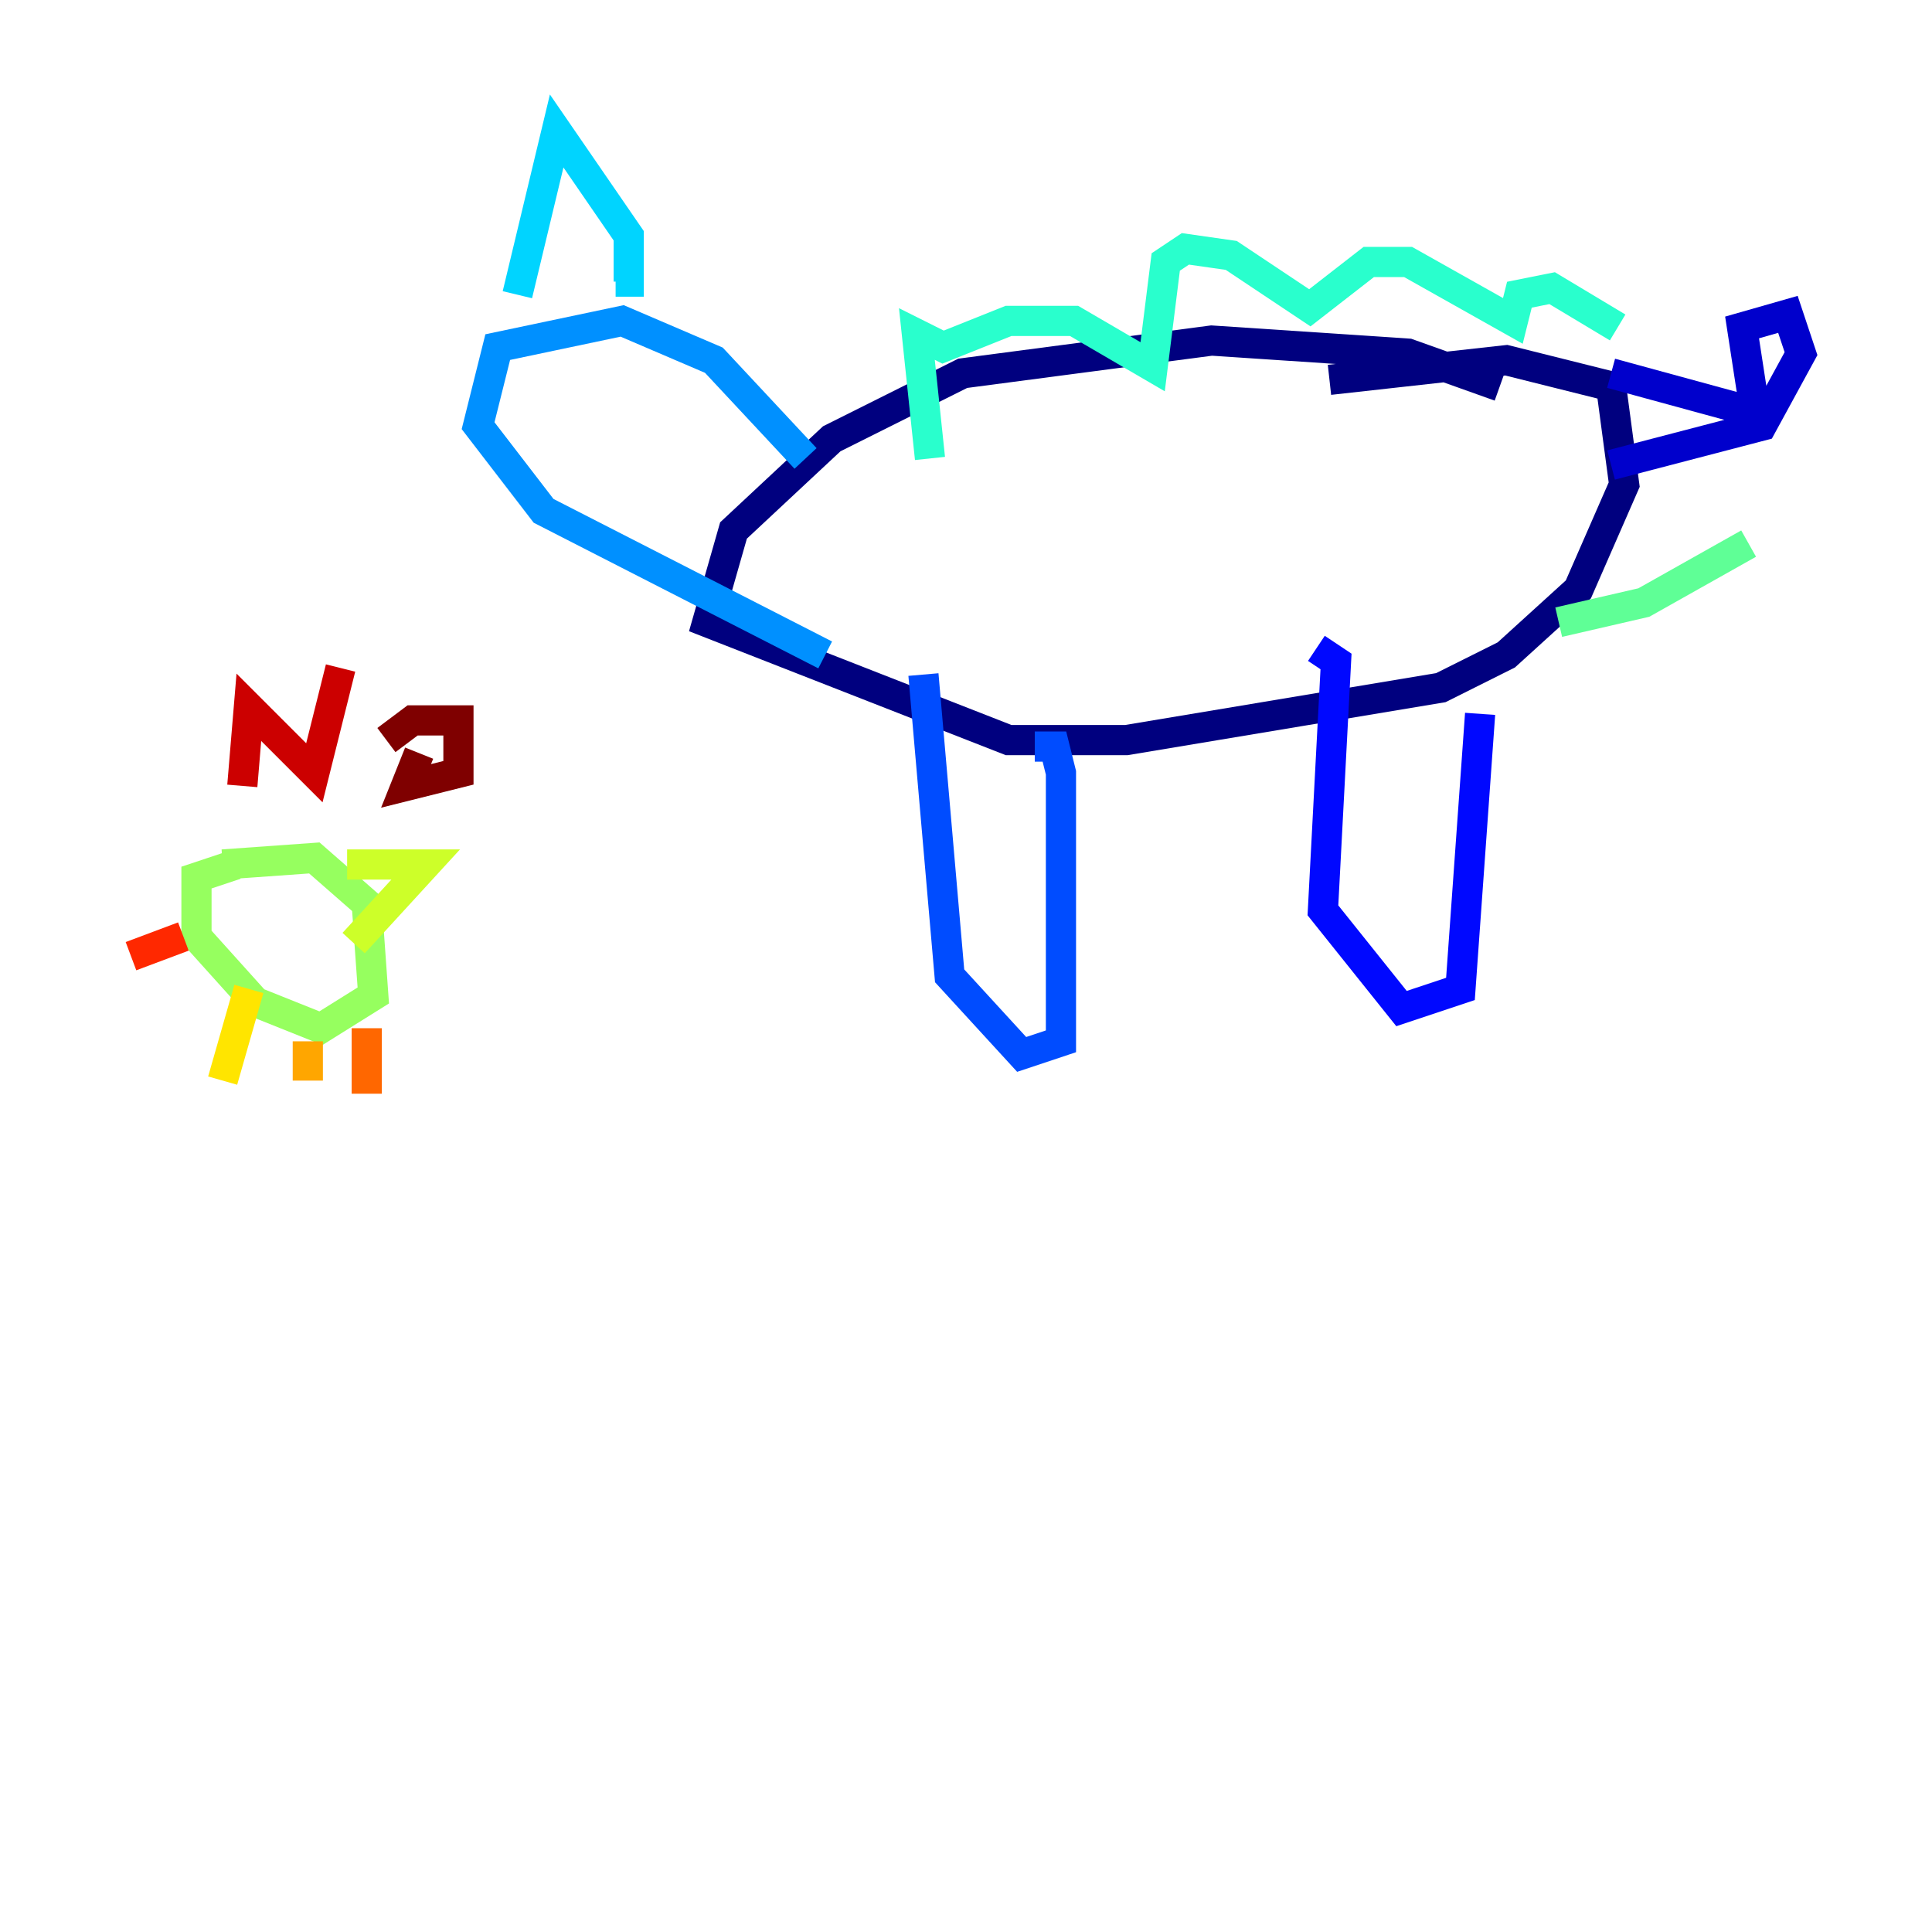 <?xml version="1.0" encoding="utf-8" ?>
<svg baseProfile="tiny" height="128" version="1.2" viewBox="0,0,128,128" width="128" xmlns="http://www.w3.org/2000/svg" xmlns:ev="http://www.w3.org/2001/xml-events" xmlns:xlink="http://www.w3.org/1999/xlink"><defs /><polyline fill="none" points="99.363,25.6 93.288,23.43 80.271,22.563 63.783,24.732 55.105,29.071 48.597,35.146 46.861,41.22 66.82,49.031 74.63,49.031 95.458,45.559 99.797,43.39 104.57,39.051 107.607,32.108 106.739,25.6 99.797,23.864 88.081,25.166" stroke="#00007f" stroke-width="2" /><polyline fill="none" points="106.739,24.732 116.285,27.336 115.417,21.695 118.454,20.827 119.322,23.43 116.719,28.203 106.739,30.807" stroke="#0000cc" stroke-width="2" /><polyline fill="none" points="98.061,47.295 96.759,65.519 92.854,66.82 87.647,60.312 88.515,43.824 87.214,42.956" stroke="#0008ff" stroke-width="2" /><polyline fill="none" points="68.556,49.464 69.858,49.464 70.291,51.2 70.291,68.99 67.688,69.858 62.915,64.651 61.18,44.691" stroke="#004cff" stroke-width="2" /><polyline fill="none" points="53.37,30.373 47.295,23.864 41.22,21.261 32.976,22.997 31.675,28.203 36.014,33.844 54.671,43.39" stroke="#0090ff" stroke-width="2" /><polyline fill="none" points="34.278,19.525 36.881,8.678 41.654,15.62 41.654,18.658 40.786,18.658" stroke="#00d4ff" stroke-width="2" /><polyline fill="none" points="61.614,30.373 60.746,22.129 62.481,22.997 66.82,21.261 71.159,21.261 76.366,24.298 77.234,17.356 78.536,16.488 81.573,16.922 86.78,20.393 90.685,17.356 93.288,17.356 100.231,21.261 100.664,19.525 102.834,19.091 107.173,21.695" stroke="#29ffcd" stroke-width="2" /><polyline fill="none" points="103.268,41.22 108.909,39.919 115.851,36.014" stroke="#5fff96" stroke-width="2" /><polyline fill="none" points="14.752,57.275 20.827,56.841 24.298,59.878 24.732,65.953 21.261,68.122 16.922,66.386 13.017,62.047 13.017,58.142 15.62,57.275" stroke="#96ff5f" stroke-width="2" /><polyline fill="none" points="22.997,57.275 28.203,57.275 23.43,62.481" stroke="#cdff29" stroke-width="2" /><polyline fill="none" points="16.488,65.519 14.752,71.593" stroke="#ffe500" stroke-width="2" /><polyline fill="none" points="20.393,68.99 20.393,71.593" stroke="#ffa600" stroke-width="2" /><polyline fill="none" points="24.298,68.122 24.298,72.461" stroke="#ff6700" stroke-width="2" /><polyline fill="none" points="12.149,62.047 8.678,63.349" stroke="#ff2800" stroke-width="2" /><polyline fill="none" points="16.054,52.068 16.488,46.861 20.827,51.2 22.563,44.258" stroke="#cc0000" stroke-width="2" /><polyline fill="none" points="25.6,49.031 27.336,47.729 30.373,47.729 30.373,51.2 26.902,52.068 27.77,49.898" stroke="#7f0000" stroke-width="2" /></svg>